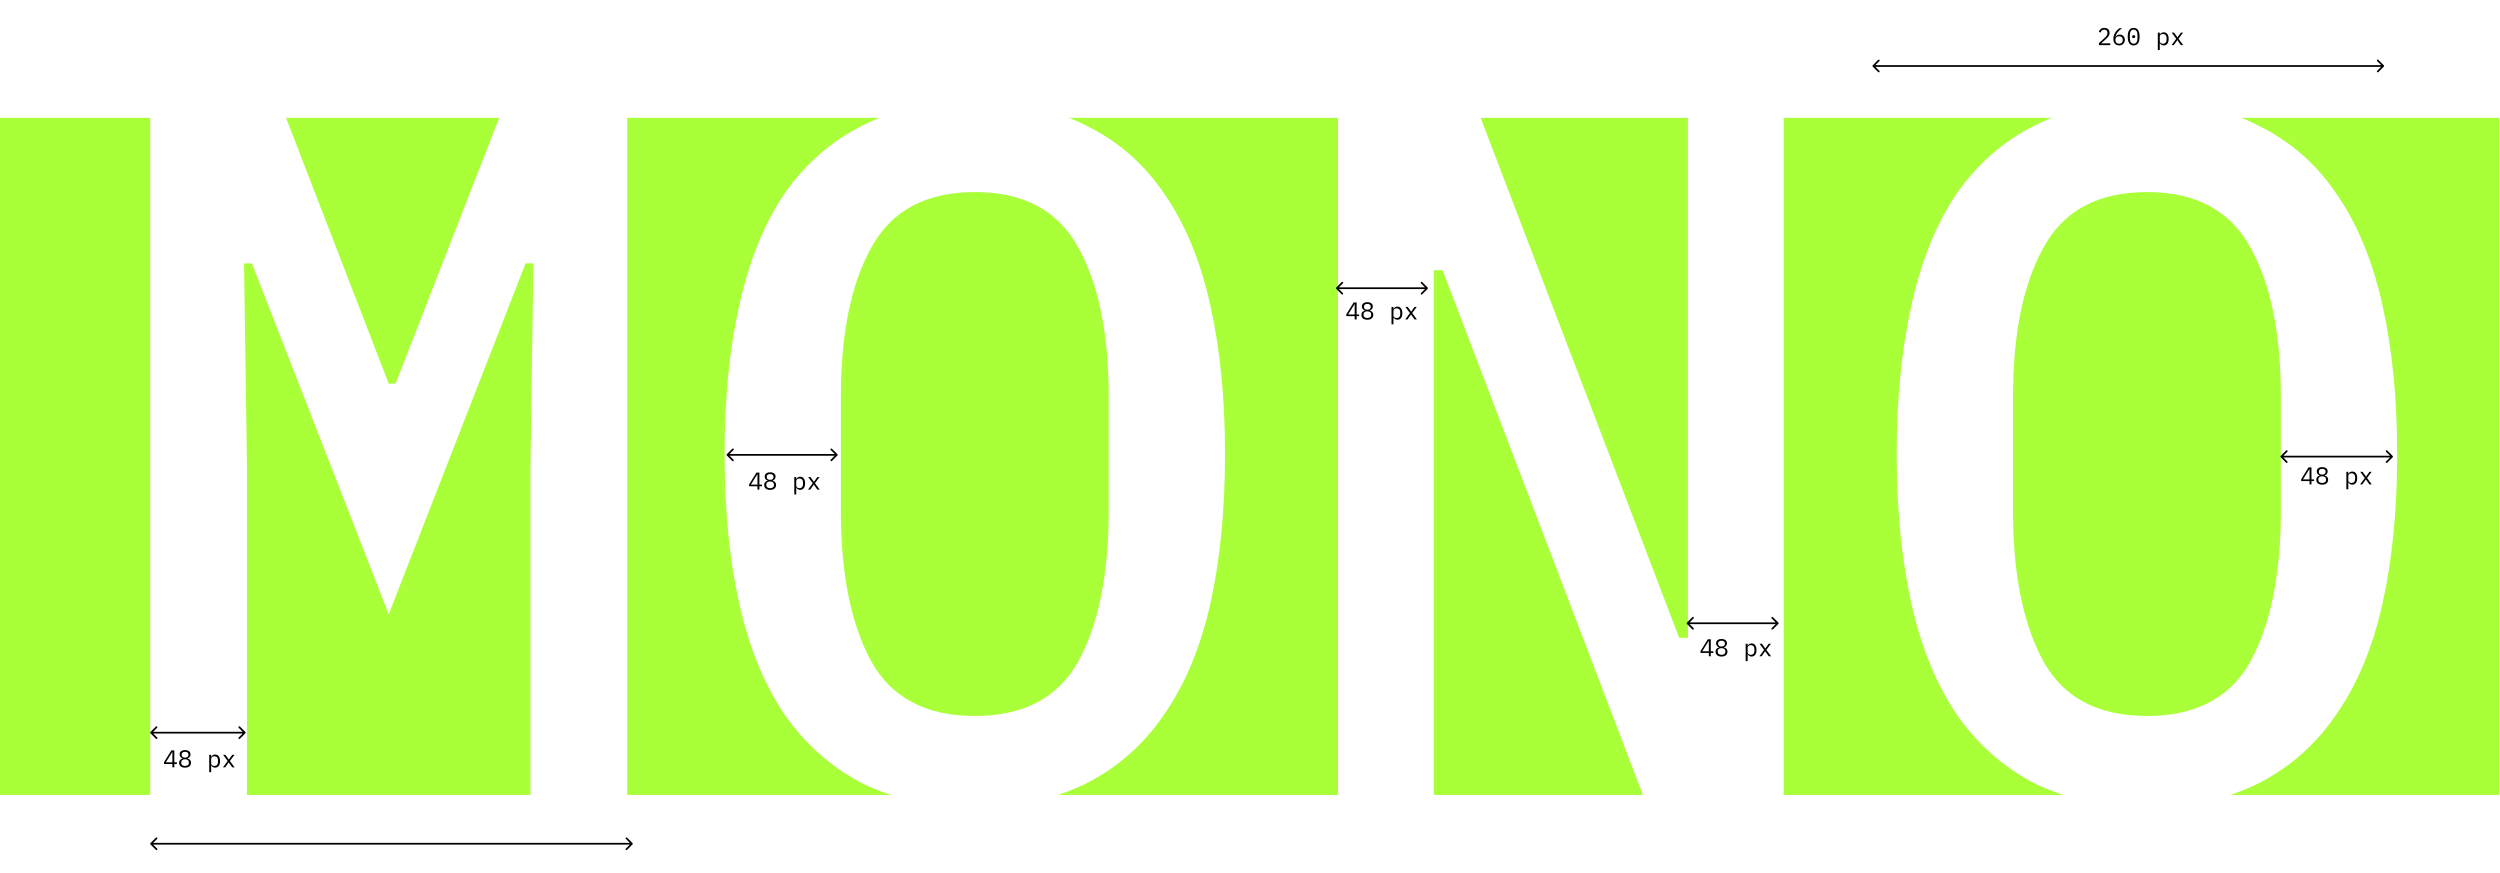 <svg width="1440" height="503" viewBox="0 0 1440 503" fill="none" xmlns="http://www.w3.org/2000/svg">
<rect x="0" y="0" width="1440" height="503" fill="#808080" stroke="none"/>
<g clip-path="url(#clip0_579_707)">
<rect width="1440" height="503" fill="white"/>
<rect x="-51" y="67.875" width="1490.62" height="390" fill="#A9FF38"/>
<path d="M305.535 269.958L307.224 151.728H302.72L223.9 353.845L145.08 151.728H140.576L142.265 269.958V458H86.528V65.026H163.659L223.9 220.977H227.841L288.645 65.026H361.272V458H305.535V269.958ZM561.48 464.756C536.708 464.756 515.126 460.252 496.735 451.244C478.719 441.861 463.706 428.536 451.695 411.271C440.06 394.006 431.427 372.799 425.797 347.652C420.167 322.505 417.352 293.792 417.352 261.513C417.352 229.61 420.167 201.084 425.797 175.937C431.427 150.414 440.06 129.02 451.695 111.755C463.706 94.49 478.719 81.353 496.735 72.345C515.126 62.962 536.708 58.27 561.48 58.27C586.252 58.27 607.646 62.962 625.662 72.345C644.053 81.353 659.067 94.49 670.702 111.755C682.713 129.02 691.533 150.414 697.163 175.937C702.793 201.084 705.608 229.61 705.608 261.513C705.608 293.792 702.793 322.505 697.163 347.652C691.533 372.799 682.713 394.006 670.702 411.271C659.067 428.536 644.053 441.861 625.662 451.244C607.646 460.252 586.252 464.756 561.48 464.756ZM561.48 412.397C589.63 412.397 609.523 401.888 621.158 380.869C632.793 359.475 638.611 330.574 638.611 294.167V228.296C638.611 192.264 632.793 163.739 621.158 142.72C609.523 121.326 589.63 110.629 561.48 110.629C533.33 110.629 513.437 121.326 501.802 142.72C490.167 163.739 484.349 192.264 484.349 228.296V294.73C484.349 330.762 490.167 359.475 501.802 380.869C513.437 401.888 533.33 412.397 561.48 412.397ZM830.937 155.669H825.87V458H770.696V65.026H851.768L967.183 367.357H972.25V65.026H1027.42V458H946.352L830.937 155.669ZM1236.64 464.756C1211.87 464.756 1190.29 460.252 1171.9 451.244C1153.88 441.861 1138.87 428.536 1126.86 411.271C1115.22 394.006 1106.59 372.799 1100.96 347.652C1095.33 322.505 1092.51 293.792 1092.51 261.513C1092.51 229.61 1095.33 201.084 1100.96 175.937C1106.59 150.414 1115.22 129.02 1126.86 111.755C1138.87 94.49 1153.88 81.353 1171.9 72.345C1190.29 62.962 1211.87 58.27 1236.64 58.27C1261.41 58.27 1282.81 62.962 1300.82 72.345C1319.21 81.353 1334.23 94.49 1345.86 111.755C1357.87 129.02 1366.69 150.414 1372.32 175.937C1377.95 201.084 1380.77 229.61 1380.77 261.513C1380.77 293.792 1377.95 322.505 1372.32 347.652C1366.69 372.799 1357.87 394.006 1345.86 411.271C1334.23 428.536 1319.21 441.861 1300.82 451.244C1282.81 460.252 1261.41 464.756 1236.64 464.756ZM1236.64 412.397C1264.79 412.397 1284.68 401.888 1296.32 380.869C1307.95 359.475 1313.77 330.574 1313.77 294.167V228.296C1313.77 192.264 1307.95 163.739 1296.32 142.72C1284.68 121.326 1264.79 110.629 1236.64 110.629C1208.49 110.629 1188.6 121.326 1176.96 142.72C1165.33 163.739 1159.51 192.264 1159.51 228.296V294.73C1159.51 330.762 1165.33 359.475 1176.96 380.869C1188.6 401.888 1208.49 412.397 1236.64 412.397Z" fill="white"/>
<path d="M86.646 421.646C86.451 421.842 86.451 422.158 86.646 422.354L89.828 425.536C90.024 425.731 90.34 425.731 90.535 425.536C90.731 425.34 90.731 425.024 90.535 424.828L87.707 422L90.535 419.172C90.731 418.976 90.731 418.66 90.535 418.464C90.34 418.269 90.024 418.269 89.828 418.464L86.646 421.646ZM141.354 422.354C141.549 422.158 141.549 421.842 141.354 421.646L138.172 418.464C137.976 418.269 137.66 418.269 137.464 418.464C137.269 418.66 137.269 418.976 137.464 419.172L140.293 422L137.464 424.828C137.269 425.024 137.269 425.34 137.464 425.536C137.66 425.731 137.976 425.731 138.172 425.536L141.354 422.354ZM87 422.5L141 422.5L141 421.5L87 421.5L87 422.5Z" fill="black"/>
<path d="M86.646 485.646C86.451 485.842 86.451 486.158 86.646 486.354L89.828 489.536C90.024 489.731 90.34 489.731 90.535 489.536C90.731 489.34 90.731 489.024 90.535 488.828L87.707 486L90.535 483.172C90.731 482.976 90.731 482.66 90.535 482.464C90.34 482.269 90.024 482.269 89.828 482.464L86.646 485.646ZM364.354 486.354C364.549 486.158 364.549 485.842 364.354 485.646L361.172 482.464C360.976 482.269 360.66 482.269 360.464 482.464C360.269 482.66 360.269 482.976 360.464 483.172L363.293 486L360.464 488.828C360.269 489.024 360.269 489.34 360.464 489.536C360.66 489.731 360.976 489.731 361.172 489.536L364.354 486.354ZM87 486.5H364V485.5H87V486.5Z" fill="black"/>
<path d="M1078.65 37.646C1078.45 37.842 1078.45 38.158 1078.65 38.354L1081.83 41.535C1082.02 41.731 1082.34 41.731 1082.54 41.535C1082.73 41.34 1082.73 41.024 1082.54 40.828L1079.71 38L1082.54 35.172C1082.73 34.976 1082.73 34.66 1082.54 34.465C1082.34 34.269 1082.02 34.269 1081.83 34.465L1078.65 37.646ZM1373.1 38.354C1373.29 38.158 1373.29 37.842 1373.1 37.646L1369.91 34.465C1369.72 34.269 1369.4 34.269 1369.21 34.465C1369.01 34.66 1369.01 34.976 1369.21 35.172L1372.03 38L1369.21 40.828C1369.01 41.024 1369.01 41.34 1369.21 41.535C1369.4 41.731 1369.72 41.731 1369.91 41.535L1373.1 38.354ZM1079 38.5H1372.74V37.5H1079V38.5Z" fill="black"/>
<path d="M418.646 261.646C418.451 261.842 418.451 262.158 418.646 262.354L421.828 265.536C422.024 265.731 422.34 265.731 422.536 265.536C422.731 265.34 422.731 265.024 422.536 264.828L419.707 262L422.536 259.172C422.731 258.976 422.731 258.66 422.536 258.464C422.34 258.269 422.024 258.269 421.828 258.464L418.646 261.646ZM482.354 262.354C482.549 262.158 482.549 261.842 482.354 261.646L479.172 258.464C478.976 258.269 478.66 258.269 478.464 258.464C478.269 258.66 478.269 258.976 478.464 259.172L481.293 262L478.464 264.828C478.269 265.024 478.269 265.34 478.464 265.536C478.66 265.731 478.976 265.731 479.172 265.536L482.354 262.354ZM419 262.5H482V261.5H419V262.5Z" fill="black"/>
<path d="M769.646 165.646C769.451 165.842 769.451 166.158 769.646 166.354L772.828 169.536C773.024 169.731 773.34 169.731 773.536 169.536C773.731 169.34 773.731 169.024 773.536 168.828L770.707 166L773.536 163.172C773.731 162.976 773.731 162.66 773.536 162.464C773.34 162.269 773.024 162.269 772.828 162.464L769.646 165.646ZM822.354 166.354C822.549 166.158 822.549 165.842 822.354 165.646L819.172 162.464C818.976 162.269 818.66 162.269 818.464 162.464C818.269 162.66 818.269 162.976 818.464 163.172L821.293 166L818.464 168.828C818.269 169.024 818.269 169.34 818.464 169.536C818.66 169.731 818.976 169.731 819.172 169.536L822.354 166.354ZM770 166.5L822 166.5L822 165.5L770 165.5L770 166.5Z" fill="black"/>
<path d="M971.646 358.646C971.451 358.842 971.451 359.158 971.646 359.354L974.828 362.536C975.024 362.731 975.34 362.731 975.536 362.536C975.731 362.34 975.731 362.024 975.536 361.828L972.707 359L975.536 356.172C975.731 355.976 975.731 355.66 975.536 355.464C975.34 355.269 975.024 355.269 974.828 355.464L971.646 358.646ZM1024.35 359.354C1024.55 359.158 1024.55 358.842 1024.35 358.646L1021.17 355.464C1020.98 355.269 1020.66 355.269 1020.46 355.464C1020.27 355.66 1020.27 355.976 1020.46 356.172L1023.29 359L1020.46 361.828C1020.27 362.024 1020.27 362.34 1020.46 362.536C1020.66 362.731 1020.98 362.731 1021.17 362.536L1024.35 359.354ZM972 359.5L1024 359.5L1024 358.5L972 358.5L972 359.5Z" fill="black"/>
<path d="M1313.65 262.646C1313.45 262.842 1313.45 263.158 1313.65 263.354L1316.83 266.536C1317.02 266.731 1317.34 266.731 1317.54 266.536C1317.73 266.34 1317.73 266.024 1317.54 265.828L1314.71 263L1317.54 260.172C1317.73 259.976 1317.73 259.66 1317.54 259.464C1317.34 259.269 1317.02 259.269 1316.83 259.464L1313.65 262.646ZM1378.21 263.354C1378.41 263.158 1378.41 262.842 1378.21 262.646L1375.03 259.464C1374.83 259.269 1374.52 259.269 1374.32 259.464C1374.13 259.66 1374.13 259.976 1374.32 260.172L1377.15 263L1374.32 265.828C1374.13 266.024 1374.13 266.34 1374.32 266.536C1374.52 266.731 1374.83 266.731 1375.03 266.536L1378.21 263.354ZM1314 263.5H1377.86V262.5H1314V263.5Z" fill="black"/>
<path d="M99.292 442V440.082H94.476V439.046L98.704 432.228H100.412V439.116H101.868V440.082H100.412V442H99.292ZM95.526 439.116H99.292V433.138H99.236L95.526 439.116ZM106.595 442.168C106.025 442.168 105.526 442.098 105.097 441.958C104.667 441.809 104.308 441.608 104.019 441.356C103.739 441.104 103.524 440.805 103.375 440.46C103.235 440.115 103.165 439.741 103.165 439.34C103.165 438.668 103.347 438.136 103.711 437.744C104.075 437.352 104.555 437.077 105.153 436.918V436.806C104.63 436.629 104.215 436.344 103.907 435.952C103.608 435.551 103.459 435.07 103.459 434.51C103.459 433.763 103.734 433.171 104.285 432.732C104.835 432.284 105.605 432.06 106.595 432.06C107.584 432.06 108.354 432.284 108.905 432.732C109.455 433.171 109.731 433.763 109.731 434.51C109.731 435.07 109.577 435.551 109.269 435.952C108.97 436.344 108.559 436.629 108.037 436.806V436.918C108.634 437.077 109.115 437.352 109.479 437.744C109.843 438.136 110.025 438.668 110.025 439.34C110.025 439.741 109.95 440.115 109.801 440.46C109.661 440.805 109.446 441.104 109.157 441.356C108.867 441.608 108.508 441.809 108.079 441.958C107.659 442.098 107.164 442.168 106.595 442.168ZM106.595 441.174C107.285 441.174 107.827 441.02 108.219 440.712C108.611 440.404 108.807 439.97 108.807 439.41V439.102C108.807 438.542 108.611 438.108 108.219 437.8C107.836 437.492 107.295 437.338 106.595 437.338C105.895 437.338 105.349 437.492 104.957 437.8C104.574 438.108 104.383 438.542 104.383 439.102V439.41C104.383 439.97 104.579 440.404 104.971 440.712C105.363 441.02 105.904 441.174 106.595 441.174ZM106.595 436.386C107.229 436.386 107.71 436.251 108.037 435.98C108.373 435.709 108.541 435.322 108.541 434.818V434.622C108.541 434.118 108.368 433.731 108.023 433.46C107.687 433.189 107.211 433.054 106.595 433.054C105.979 433.054 105.498 433.189 105.153 433.46C104.817 433.731 104.649 434.118 104.649 434.622V434.818C104.649 435.322 104.812 435.709 105.139 435.98C105.475 436.251 105.96 436.386 106.595 436.386ZM120.514 434.776H121.634V435.952H121.69C122.156 435.056 122.898 434.608 123.916 434.608C124.802 434.608 125.493 434.939 125.988 435.602C126.492 436.265 126.744 437.193 126.744 438.388C126.744 439.583 126.492 440.511 125.988 441.174C125.493 441.837 124.802 442.168 123.916 442.168C122.898 442.168 122.156 441.72 121.69 440.824H121.634V444.8H120.514V434.776ZM123.482 441.174C124.135 441.174 124.639 440.978 124.994 440.586C125.358 440.185 125.54 439.657 125.54 439.004V437.772C125.54 437.119 125.358 436.596 124.994 436.204C124.639 435.803 124.135 435.602 123.482 435.602C123.23 435.602 122.992 435.635 122.768 435.7C122.544 435.765 122.348 435.863 122.18 435.994C122.012 436.115 121.876 436.269 121.774 436.456C121.68 436.633 121.634 436.843 121.634 437.086V439.69C121.634 439.933 121.68 440.147 121.774 440.334C121.876 440.511 122.012 440.665 122.18 440.796C122.348 440.917 122.544 441.011 122.768 441.076C122.992 441.141 123.23 441.174 123.482 441.174ZM128.432 442L131.12 438.332L128.502 434.776H129.846L130.938 436.302L131.806 437.506H131.862L132.702 436.302L133.78 434.776H135.068L132.422 438.318L135.138 442H133.794L132.576 440.306L131.75 439.158H131.694L130.896 440.306L129.72 442H128.432Z" fill="black"/>
<path d="M1215.52 26H1208.99V24.796L1212.26 21.856C1212.73 21.427 1213.12 20.988 1213.43 20.54C1213.74 20.083 1213.89 19.602 1213.89 19.098V18.93C1213.89 18.342 1213.74 17.889 1213.43 17.572C1213.12 17.245 1212.67 17.082 1212.06 17.082C1211.46 17.082 1211 17.236 1210.67 17.544C1210.36 17.843 1210.12 18.244 1209.96 18.748L1208.91 18.356C1209 18.067 1209.13 17.787 1209.29 17.516C1209.46 17.236 1209.67 16.989 1209.92 16.774C1210.17 16.559 1210.47 16.387 1210.83 16.256C1211.19 16.125 1211.61 16.06 1212.09 16.06C1212.57 16.06 1213 16.13 1213.38 16.27C1213.76 16.41 1214.08 16.606 1214.33 16.858C1214.59 17.11 1214.79 17.409 1214.92 17.754C1215.06 18.099 1215.13 18.477 1215.13 18.888C1215.13 19.261 1215.07 19.611 1214.96 19.938C1214.86 20.265 1214.71 20.577 1214.51 20.876C1214.32 21.175 1214.09 21.469 1213.82 21.758C1213.56 22.038 1213.27 22.318 1212.94 22.598L1210.21 24.978H1215.52V26ZM1220.61 26.168C1220.1 26.168 1219.63 26.084 1219.22 25.916C1218.81 25.739 1218.46 25.491 1218.17 25.174C1217.89 24.847 1217.67 24.451 1217.51 23.984C1217.37 23.517 1217.29 22.995 1217.29 22.416C1217.29 21.688 1217.4 21.007 1217.61 20.372C1217.84 19.728 1218.12 19.145 1218.45 18.622C1218.8 18.09 1219.18 17.623 1219.6 17.222C1220.02 16.811 1220.43 16.48 1220.83 16.228H1222.34C1221.81 16.611 1221.34 16.984 1220.92 17.348C1220.51 17.712 1220.14 18.095 1219.82 18.496C1219.51 18.888 1219.24 19.313 1219.03 19.77C1218.81 20.218 1218.63 20.727 1218.49 21.296L1218.56 21.324C1218.8 20.923 1219.11 20.591 1219.49 20.33C1219.87 20.059 1220.37 19.924 1220.97 19.924C1221.4 19.924 1221.79 19.994 1222.15 20.134C1222.5 20.274 1222.81 20.475 1223.07 20.736C1223.33 20.997 1223.53 21.315 1223.67 21.688C1223.82 22.061 1223.9 22.477 1223.9 22.934C1223.9 23.41 1223.82 23.849 1223.66 24.25C1223.5 24.642 1223.28 24.983 1222.99 25.272C1222.71 25.552 1222.36 25.771 1221.95 25.93C1221.55 26.089 1221.1 26.168 1220.61 26.168ZM1220.59 25.174C1221.27 25.174 1221.78 24.992 1222.15 24.628C1222.52 24.264 1222.71 23.751 1222.71 23.088V22.976C1222.71 22.313 1222.52 21.8 1222.15 21.436C1221.78 21.072 1221.27 20.89 1220.59 20.89C1219.92 20.89 1219.4 21.072 1219.03 21.436C1218.66 21.8 1218.48 22.313 1218.48 22.976V23.088C1218.48 23.751 1218.66 24.264 1219.03 24.628C1219.4 24.992 1219.92 25.174 1220.59 25.174ZM1228.99 26.168C1228.39 26.168 1227.88 26.056 1227.45 25.832C1227.02 25.599 1226.67 25.267 1226.39 24.838C1226.11 24.409 1225.9 23.881 1225.77 23.256C1225.64 22.631 1225.57 21.917 1225.57 21.114C1225.57 20.321 1225.64 19.611 1225.77 18.986C1225.9 18.351 1226.11 17.819 1226.39 17.39C1226.67 16.961 1227.02 16.634 1227.45 16.41C1227.88 16.177 1228.39 16.06 1228.99 16.06C1229.59 16.06 1230.1 16.177 1230.53 16.41C1230.96 16.634 1231.31 16.961 1231.59 17.39C1231.87 17.819 1232.08 18.351 1232.21 18.986C1232.34 19.611 1232.41 20.321 1232.41 21.114C1232.41 21.917 1232.34 22.631 1232.21 23.256C1232.08 23.881 1231.87 24.409 1231.59 24.838C1231.31 25.267 1230.96 25.599 1230.53 25.832C1230.1 26.056 1229.59 26.168 1228.99 26.168ZM1228.99 25.146C1229.38 25.146 1229.72 25.071 1230 24.922C1230.28 24.763 1230.5 24.544 1230.67 24.264C1230.85 23.984 1230.98 23.648 1231.06 23.256C1231.15 22.855 1231.19 22.407 1231.19 21.912V20.316C1231.19 19.831 1231.15 19.387 1231.06 18.986C1230.98 18.585 1230.85 18.244 1230.67 17.964C1230.5 17.684 1230.28 17.469 1230 17.32C1229.72 17.161 1229.38 17.082 1228.99 17.082C1228.6 17.082 1228.26 17.161 1227.98 17.32C1227.7 17.469 1227.47 17.684 1227.3 17.964C1227.13 18.244 1227 18.585 1226.92 18.986C1226.83 19.387 1226.79 19.831 1226.79 20.316V21.912C1226.79 22.407 1226.83 22.855 1226.92 23.256C1227 23.648 1227.13 23.984 1227.3 24.264C1227.47 24.544 1227.7 24.763 1227.98 24.922C1228.26 25.071 1228.6 25.146 1228.99 25.146ZM1228.99 21.94C1228.66 21.94 1228.43 21.875 1228.3 21.744C1228.18 21.613 1228.12 21.455 1228.12 21.268V20.96C1228.12 20.773 1228.18 20.615 1228.3 20.484C1228.43 20.353 1228.66 20.288 1228.99 20.288C1229.32 20.288 1229.54 20.353 1229.66 20.484C1229.79 20.615 1229.86 20.773 1229.86 20.96V21.268C1229.86 21.455 1229.79 21.613 1229.66 21.744C1229.54 21.875 1229.32 21.94 1228.99 21.94ZM1242.91 18.776H1244.03V19.952H1244.08C1244.55 19.056 1245.29 18.608 1246.31 18.608C1247.2 18.608 1247.89 18.939 1248.38 19.602C1248.89 20.265 1249.14 21.193 1249.14 22.388C1249.14 23.583 1248.89 24.511 1248.38 25.174C1247.89 25.837 1247.2 26.168 1246.31 26.168C1245.29 26.168 1244.55 25.72 1244.08 24.824H1244.03V28.8H1242.91V18.776ZM1245.88 25.174C1246.53 25.174 1247.03 24.978 1247.39 24.586C1247.75 24.185 1247.93 23.657 1247.93 23.004V21.772C1247.93 21.119 1247.75 20.596 1247.39 20.204C1247.03 19.803 1246.53 19.602 1245.88 19.602C1245.62 19.602 1245.39 19.635 1245.16 19.7C1244.94 19.765 1244.74 19.863 1244.57 19.994C1244.41 20.115 1244.27 20.269 1244.17 20.456C1244.07 20.633 1244.03 20.843 1244.03 21.086V23.69C1244.03 23.933 1244.07 24.147 1244.17 24.334C1244.27 24.511 1244.41 24.665 1244.57 24.796C1244.74 24.917 1244.94 25.011 1245.16 25.076C1245.39 25.141 1245.62 25.174 1245.88 25.174ZM1250.83 26L1253.51 22.332L1250.9 18.776H1252.24L1253.33 20.302L1254.2 21.506H1254.26L1255.1 20.302L1256.17 18.776H1257.46L1254.82 22.318L1257.53 26H1256.19L1254.97 24.306L1254.14 23.158H1254.09L1253.29 24.306L1252.11 26H1250.83Z" fill="black"/>
<path d="M436.292 282V280.082H431.476V279.046L435.704 272.228H437.412V279.116H438.868V280.082H437.412V282H436.292ZM432.526 279.116H436.292V273.138H436.236L432.526 279.116ZM443.595 282.168C443.025 282.168 442.526 282.098 442.097 281.958C441.667 281.809 441.308 281.608 441.019 281.356C440.739 281.104 440.524 280.805 440.375 280.46C440.235 280.115 440.165 279.741 440.165 279.34C440.165 278.668 440.347 278.136 440.711 277.744C441.075 277.352 441.555 277.077 442.153 276.918V276.806C441.63 276.629 441.215 276.344 440.907 275.952C440.608 275.551 440.459 275.07 440.459 274.51C440.459 273.763 440.734 273.171 441.285 272.732C441.835 272.284 442.605 272.06 443.595 272.06C444.584 272.06 445.354 272.284 445.905 272.732C446.455 273.171 446.731 273.763 446.731 274.51C446.731 275.07 446.577 275.551 446.269 275.952C445.97 276.344 445.559 276.629 445.037 276.806V276.918C445.634 277.077 446.115 277.352 446.479 277.744C446.843 278.136 447.025 278.668 447.025 279.34C447.025 279.741 446.95 280.115 446.801 280.46C446.661 280.805 446.446 281.104 446.157 281.356C445.867 281.608 445.508 281.809 445.079 281.958C444.659 282.098 444.164 282.168 443.595 282.168ZM443.595 281.174C444.285 281.174 444.827 281.02 445.219 280.712C445.611 280.404 445.807 279.97 445.807 279.41V279.102C445.807 278.542 445.611 278.108 445.219 277.8C444.836 277.492 444.295 277.338 443.595 277.338C442.895 277.338 442.349 277.492 441.957 277.8C441.574 278.108 441.383 278.542 441.383 279.102V279.41C441.383 279.97 441.579 280.404 441.971 280.712C442.363 281.02 442.904 281.174 443.595 281.174ZM443.595 276.386C444.229 276.386 444.71 276.251 445.037 275.98C445.373 275.709 445.541 275.322 445.541 274.818V274.622C445.541 274.118 445.368 273.731 445.023 273.46C444.687 273.189 444.211 273.054 443.595 273.054C442.979 273.054 442.498 273.189 442.153 273.46C441.817 273.731 441.649 274.118 441.649 274.622V274.818C441.649 275.322 441.812 275.709 442.139 275.98C442.475 276.251 442.96 276.386 443.595 276.386ZM457.514 274.776H458.634V275.952H458.69C459.156 275.056 459.898 274.608 460.916 274.608C461.802 274.608 462.493 274.939 462.988 275.602C463.492 276.265 463.744 277.193 463.744 278.388C463.744 279.583 463.492 280.511 462.988 281.174C462.493 281.837 461.802 282.168 460.916 282.168C459.898 282.168 459.156 281.72 458.69 280.824H458.634V284.8H457.514V274.776ZM460.482 281.174C461.135 281.174 461.639 280.978 461.994 280.586C462.358 280.185 462.54 279.657 462.54 279.004V277.772C462.54 277.119 462.358 276.596 461.994 276.204C461.639 275.803 461.135 275.602 460.482 275.602C460.23 275.602 459.992 275.635 459.768 275.7C459.544 275.765 459.348 275.863 459.18 275.994C459.012 276.115 458.876 276.269 458.774 276.456C458.68 276.633 458.634 276.843 458.634 277.086V279.69C458.634 279.933 458.68 280.147 458.774 280.334C458.876 280.511 459.012 280.665 459.18 280.796C459.348 280.917 459.544 281.011 459.768 281.076C459.992 281.141 460.23 281.174 460.482 281.174ZM465.432 282L468.12 278.332L465.502 274.776H466.846L467.938 276.302L468.806 277.506H468.862L469.702 276.302L470.78 274.776H472.068L469.422 278.318L472.138 282H470.794L469.576 280.306L468.75 279.158H468.694L467.896 280.306L466.72 282H465.432Z" fill="black"/>
<path d="M780.292 184V182.082H775.476V181.046L779.704 174.228H781.412V181.116H782.868V182.082H781.412V184H780.292ZM776.526 181.116H780.292V175.138H780.236L776.526 181.116ZM787.595 184.168C787.025 184.168 786.526 184.098 786.097 183.958C785.667 183.809 785.308 183.608 785.019 183.356C784.739 183.104 784.524 182.805 784.375 182.46C784.235 182.115 784.165 181.741 784.165 181.34C784.165 180.668 784.347 180.136 784.711 179.744C785.075 179.352 785.555 179.077 786.153 178.918V178.806C785.63 178.629 785.215 178.344 784.907 177.952C784.608 177.551 784.459 177.07 784.459 176.51C784.459 175.763 784.734 175.171 785.285 174.732C785.835 174.284 786.605 174.06 787.595 174.06C788.584 174.06 789.354 174.284 789.905 174.732C790.455 175.171 790.731 175.763 790.731 176.51C790.731 177.07 790.577 177.551 790.269 177.952C789.97 178.344 789.559 178.629 789.037 178.806V178.918C789.634 179.077 790.115 179.352 790.479 179.744C790.843 180.136 791.025 180.668 791.025 181.34C791.025 181.741 790.95 182.115 790.801 182.46C790.661 182.805 790.446 183.104 790.157 183.356C789.867 183.608 789.508 183.809 789.079 183.958C788.659 184.098 788.164 184.168 787.595 184.168ZM787.595 183.174C788.285 183.174 788.827 183.02 789.219 182.712C789.611 182.404 789.807 181.97 789.807 181.41V181.102C789.807 180.542 789.611 180.108 789.219 179.8C788.836 179.492 788.295 179.338 787.595 179.338C786.895 179.338 786.349 179.492 785.957 179.8C785.574 180.108 785.383 180.542 785.383 181.102V181.41C785.383 181.97 785.579 182.404 785.971 182.712C786.363 183.02 786.904 183.174 787.595 183.174ZM787.595 178.386C788.229 178.386 788.71 178.251 789.037 177.98C789.373 177.709 789.541 177.322 789.541 176.818V176.622C789.541 176.118 789.368 175.731 789.023 175.46C788.687 175.189 788.211 175.054 787.595 175.054C786.979 175.054 786.498 175.189 786.153 175.46C785.817 175.731 785.649 176.118 785.649 176.622V176.818C785.649 177.322 785.812 177.709 786.139 177.98C786.475 178.251 786.96 178.386 787.595 178.386ZM801.514 176.776H802.634V177.952H802.69C803.156 177.056 803.898 176.608 804.916 176.608C805.802 176.608 806.493 176.939 806.988 177.602C807.492 178.265 807.744 179.193 807.744 180.388C807.744 181.583 807.492 182.511 806.988 183.174C806.493 183.837 805.802 184.168 804.916 184.168C803.898 184.168 803.156 183.72 802.69 182.824H802.634V186.8H801.514V176.776ZM804.482 183.174C805.135 183.174 805.639 182.978 805.994 182.586C806.358 182.185 806.54 181.657 806.54 181.004V179.772C806.54 179.119 806.358 178.596 805.994 178.204C805.639 177.803 805.135 177.602 804.482 177.602C804.23 177.602 803.992 177.635 803.768 177.7C803.544 177.765 803.348 177.863 803.18 177.994C803.012 178.115 802.876 178.269 802.774 178.456C802.68 178.633 802.634 178.843 802.634 179.086V181.69C802.634 181.933 802.68 182.147 802.774 182.334C802.876 182.511 803.012 182.665 803.18 182.796C803.348 182.917 803.544 183.011 803.768 183.076C803.992 183.141 804.23 183.174 804.482 183.174ZM809.432 184L812.12 180.332L809.502 176.776H810.846L811.938 178.302L812.806 179.506H812.862L813.702 178.302L814.78 176.776H816.068L813.422 180.318L816.138 184H814.794L813.576 182.306L812.75 181.158H812.694L811.896 182.306L810.72 184H809.432Z" fill="black"/>
<path d="M984.292 378V376.082H979.476V375.046L983.704 368.228H985.412V375.116H986.868V376.082H985.412V378H984.292ZM980.526 375.116H984.292V369.138H984.236L980.526 375.116ZM991.595 378.168C991.025 378.168 990.526 378.098 990.097 377.958C989.667 377.809 989.308 377.608 989.019 377.356C988.739 377.104 988.524 376.805 988.375 376.46C988.235 376.115 988.165 375.741 988.165 375.34C988.165 374.668 988.347 374.136 988.711 373.744C989.075 373.352 989.555 373.077 990.153 372.918V372.806C989.63 372.629 989.215 372.344 988.907 371.952C988.608 371.551 988.459 371.07 988.459 370.51C988.459 369.763 988.734 369.171 989.285 368.732C989.835 368.284 990.605 368.06 991.595 368.06C992.584 368.06 993.354 368.284 993.905 368.732C994.455 369.171 994.731 369.763 994.731 370.51C994.731 371.07 994.577 371.551 994.269 371.952C993.97 372.344 993.559 372.629 993.037 372.806V372.918C993.634 373.077 994.115 373.352 994.479 373.744C994.843 374.136 995.025 374.668 995.025 375.34C995.025 375.741 994.95 376.115 994.801 376.46C994.661 376.805 994.446 377.104 994.157 377.356C993.867 377.608 993.508 377.809 993.079 377.958C992.659 378.098 992.164 378.168 991.595 378.168ZM991.595 377.174C992.285 377.174 992.827 377.02 993.219 376.712C993.611 376.404 993.807 375.97 993.807 375.41V375.102C993.807 374.542 993.611 374.108 993.219 373.8C992.836 373.492 992.295 373.338 991.595 373.338C990.895 373.338 990.349 373.492 989.957 373.8C989.574 374.108 989.383 374.542 989.383 375.102V375.41C989.383 375.97 989.579 376.404 989.971 376.712C990.363 377.02 990.904 377.174 991.595 377.174ZM991.595 372.386C992.229 372.386 992.71 372.251 993.037 371.98C993.373 371.709 993.541 371.322 993.541 370.818V370.622C993.541 370.118 993.368 369.731 993.023 369.46C992.687 369.189 992.211 369.054 991.595 369.054C990.979 369.054 990.498 369.189 990.153 369.46C989.817 369.731 989.649 370.118 989.649 370.622V370.818C989.649 371.322 989.812 371.709 990.139 371.98C990.475 372.251 990.96 372.386 991.595 372.386ZM1005.51 370.776H1006.63V371.952H1006.69C1007.16 371.056 1007.9 370.608 1008.92 370.608C1009.8 370.608 1010.49 370.939 1010.99 371.602C1011.49 372.265 1011.74 373.193 1011.74 374.388C1011.74 375.583 1011.49 376.511 1010.99 377.174C1010.49 377.837 1009.8 378.168 1008.92 378.168C1007.9 378.168 1007.16 377.72 1006.69 376.824H1006.63V380.8H1005.51V370.776ZM1008.48 377.174C1009.13 377.174 1009.64 376.978 1009.99 376.586C1010.36 376.185 1010.54 375.657 1010.54 375.004V373.772C1010.54 373.119 1010.36 372.596 1009.99 372.204C1009.64 371.803 1009.13 371.602 1008.48 371.602C1008.23 371.602 1007.99 371.635 1007.77 371.7C1007.54 371.765 1007.35 371.863 1007.18 371.994C1007.01 372.115 1006.88 372.269 1006.77 372.456C1006.68 372.633 1006.63 372.843 1006.63 373.086V375.69C1006.63 375.933 1006.68 376.147 1006.77 376.334C1006.88 376.511 1007.01 376.665 1007.18 376.796C1007.35 376.917 1007.54 377.011 1007.77 377.076C1007.99 377.141 1008.23 377.174 1008.48 377.174ZM1013.43 378L1016.12 374.332L1013.5 370.776H1014.85L1015.94 372.302L1016.81 373.506H1016.86L1017.7 372.302L1018.78 370.776H1020.07L1017.42 374.318L1020.14 378H1018.79L1017.58 376.306L1016.75 375.158H1016.69L1015.9 376.306L1014.72 378H1013.43Z" fill="black"/>
<path d="M1330.29 279V277.082H1325.48V276.046L1329.7 269.228H1331.41V276.116H1332.87V277.082H1331.41V279H1330.29ZM1326.53 276.116H1330.29V270.138H1330.24L1326.53 276.116ZM1337.59 279.168C1337.03 279.168 1336.53 279.098 1336.1 278.958C1335.67 278.809 1335.31 278.608 1335.02 278.356C1334.74 278.104 1334.52 277.805 1334.37 277.46C1334.23 277.115 1334.16 276.741 1334.16 276.34C1334.16 275.668 1334.35 275.136 1334.71 274.744C1335.07 274.352 1335.56 274.077 1336.15 273.918V273.806C1335.63 273.629 1335.21 273.344 1334.91 272.952C1334.61 272.551 1334.46 272.07 1334.46 271.51C1334.46 270.763 1334.73 270.171 1335.28 269.732C1335.84 269.284 1336.61 269.06 1337.59 269.06C1338.58 269.06 1339.35 269.284 1339.9 269.732C1340.46 270.171 1340.73 270.763 1340.73 271.51C1340.73 272.07 1340.58 272.551 1340.27 272.952C1339.97 273.344 1339.56 273.629 1339.04 273.806V273.918C1339.63 274.077 1340.11 274.352 1340.48 274.744C1340.84 275.136 1341.02 275.668 1341.02 276.34C1341.02 276.741 1340.95 277.115 1340.8 277.46C1340.66 277.805 1340.45 278.104 1340.16 278.356C1339.87 278.608 1339.51 278.809 1339.08 278.958C1338.66 279.098 1338.16 279.168 1337.59 279.168ZM1337.59 278.174C1338.29 278.174 1338.83 278.02 1339.22 277.712C1339.61 277.404 1339.81 276.97 1339.81 276.41V276.102C1339.81 275.542 1339.61 275.108 1339.22 274.8C1338.84 274.492 1338.29 274.338 1337.59 274.338C1336.89 274.338 1336.35 274.492 1335.96 274.8C1335.57 275.108 1335.38 275.542 1335.38 276.102V276.41C1335.38 276.97 1335.58 277.404 1335.97 277.712C1336.36 278.02 1336.9 278.174 1337.59 278.174ZM1337.59 273.386C1338.23 273.386 1338.71 273.251 1339.04 272.98C1339.37 272.709 1339.54 272.322 1339.54 271.818V271.622C1339.54 271.118 1339.37 270.731 1339.02 270.46C1338.69 270.189 1338.21 270.054 1337.59 270.054C1336.98 270.054 1336.5 270.189 1336.15 270.46C1335.82 270.731 1335.65 271.118 1335.65 271.622V271.818C1335.65 272.322 1335.81 272.709 1336.14 272.98C1336.47 273.251 1336.96 273.386 1337.59 273.386ZM1351.51 271.776H1352.63V272.952H1352.69C1353.16 272.056 1353.9 271.608 1354.92 271.608C1355.8 271.608 1356.49 271.939 1356.99 272.602C1357.49 273.265 1357.74 274.193 1357.74 275.388C1357.74 276.583 1357.49 277.511 1356.99 278.174C1356.49 278.837 1355.8 279.168 1354.92 279.168C1353.9 279.168 1353.16 278.72 1352.69 277.824H1352.63V281.8H1351.51V271.776ZM1354.48 278.174C1355.13 278.174 1355.64 277.978 1355.99 277.586C1356.36 277.185 1356.54 276.657 1356.54 276.004V274.772C1356.54 274.119 1356.36 273.596 1355.99 273.204C1355.64 272.803 1355.13 272.602 1354.48 272.602C1354.23 272.602 1353.99 272.635 1353.77 272.7C1353.54 272.765 1353.35 272.863 1353.18 272.994C1353.01 273.115 1352.88 273.269 1352.77 273.456C1352.68 273.633 1352.63 273.843 1352.63 274.086V276.69C1352.63 276.933 1352.68 277.147 1352.77 277.334C1352.88 277.511 1353.01 277.665 1353.18 277.796C1353.35 277.917 1353.54 278.011 1353.77 278.076C1353.99 278.141 1354.23 278.174 1354.48 278.174ZM1359.43 279L1362.12 275.332L1359.5 271.776H1360.85L1361.94 273.302L1362.81 274.506H1362.86L1363.7 273.302L1364.78 271.776H1366.07L1363.42 275.318L1366.14 279H1364.79L1363.58 277.306L1362.75 276.158H1362.69L1361.9 277.306L1360.72 279H1359.43Z" fill="black"/>
</g>
<defs>
<clipPath id="clip0_579_707">
<rect width="1440" height="503" fill="white"/>
</clipPath>
</defs>
</svg>
